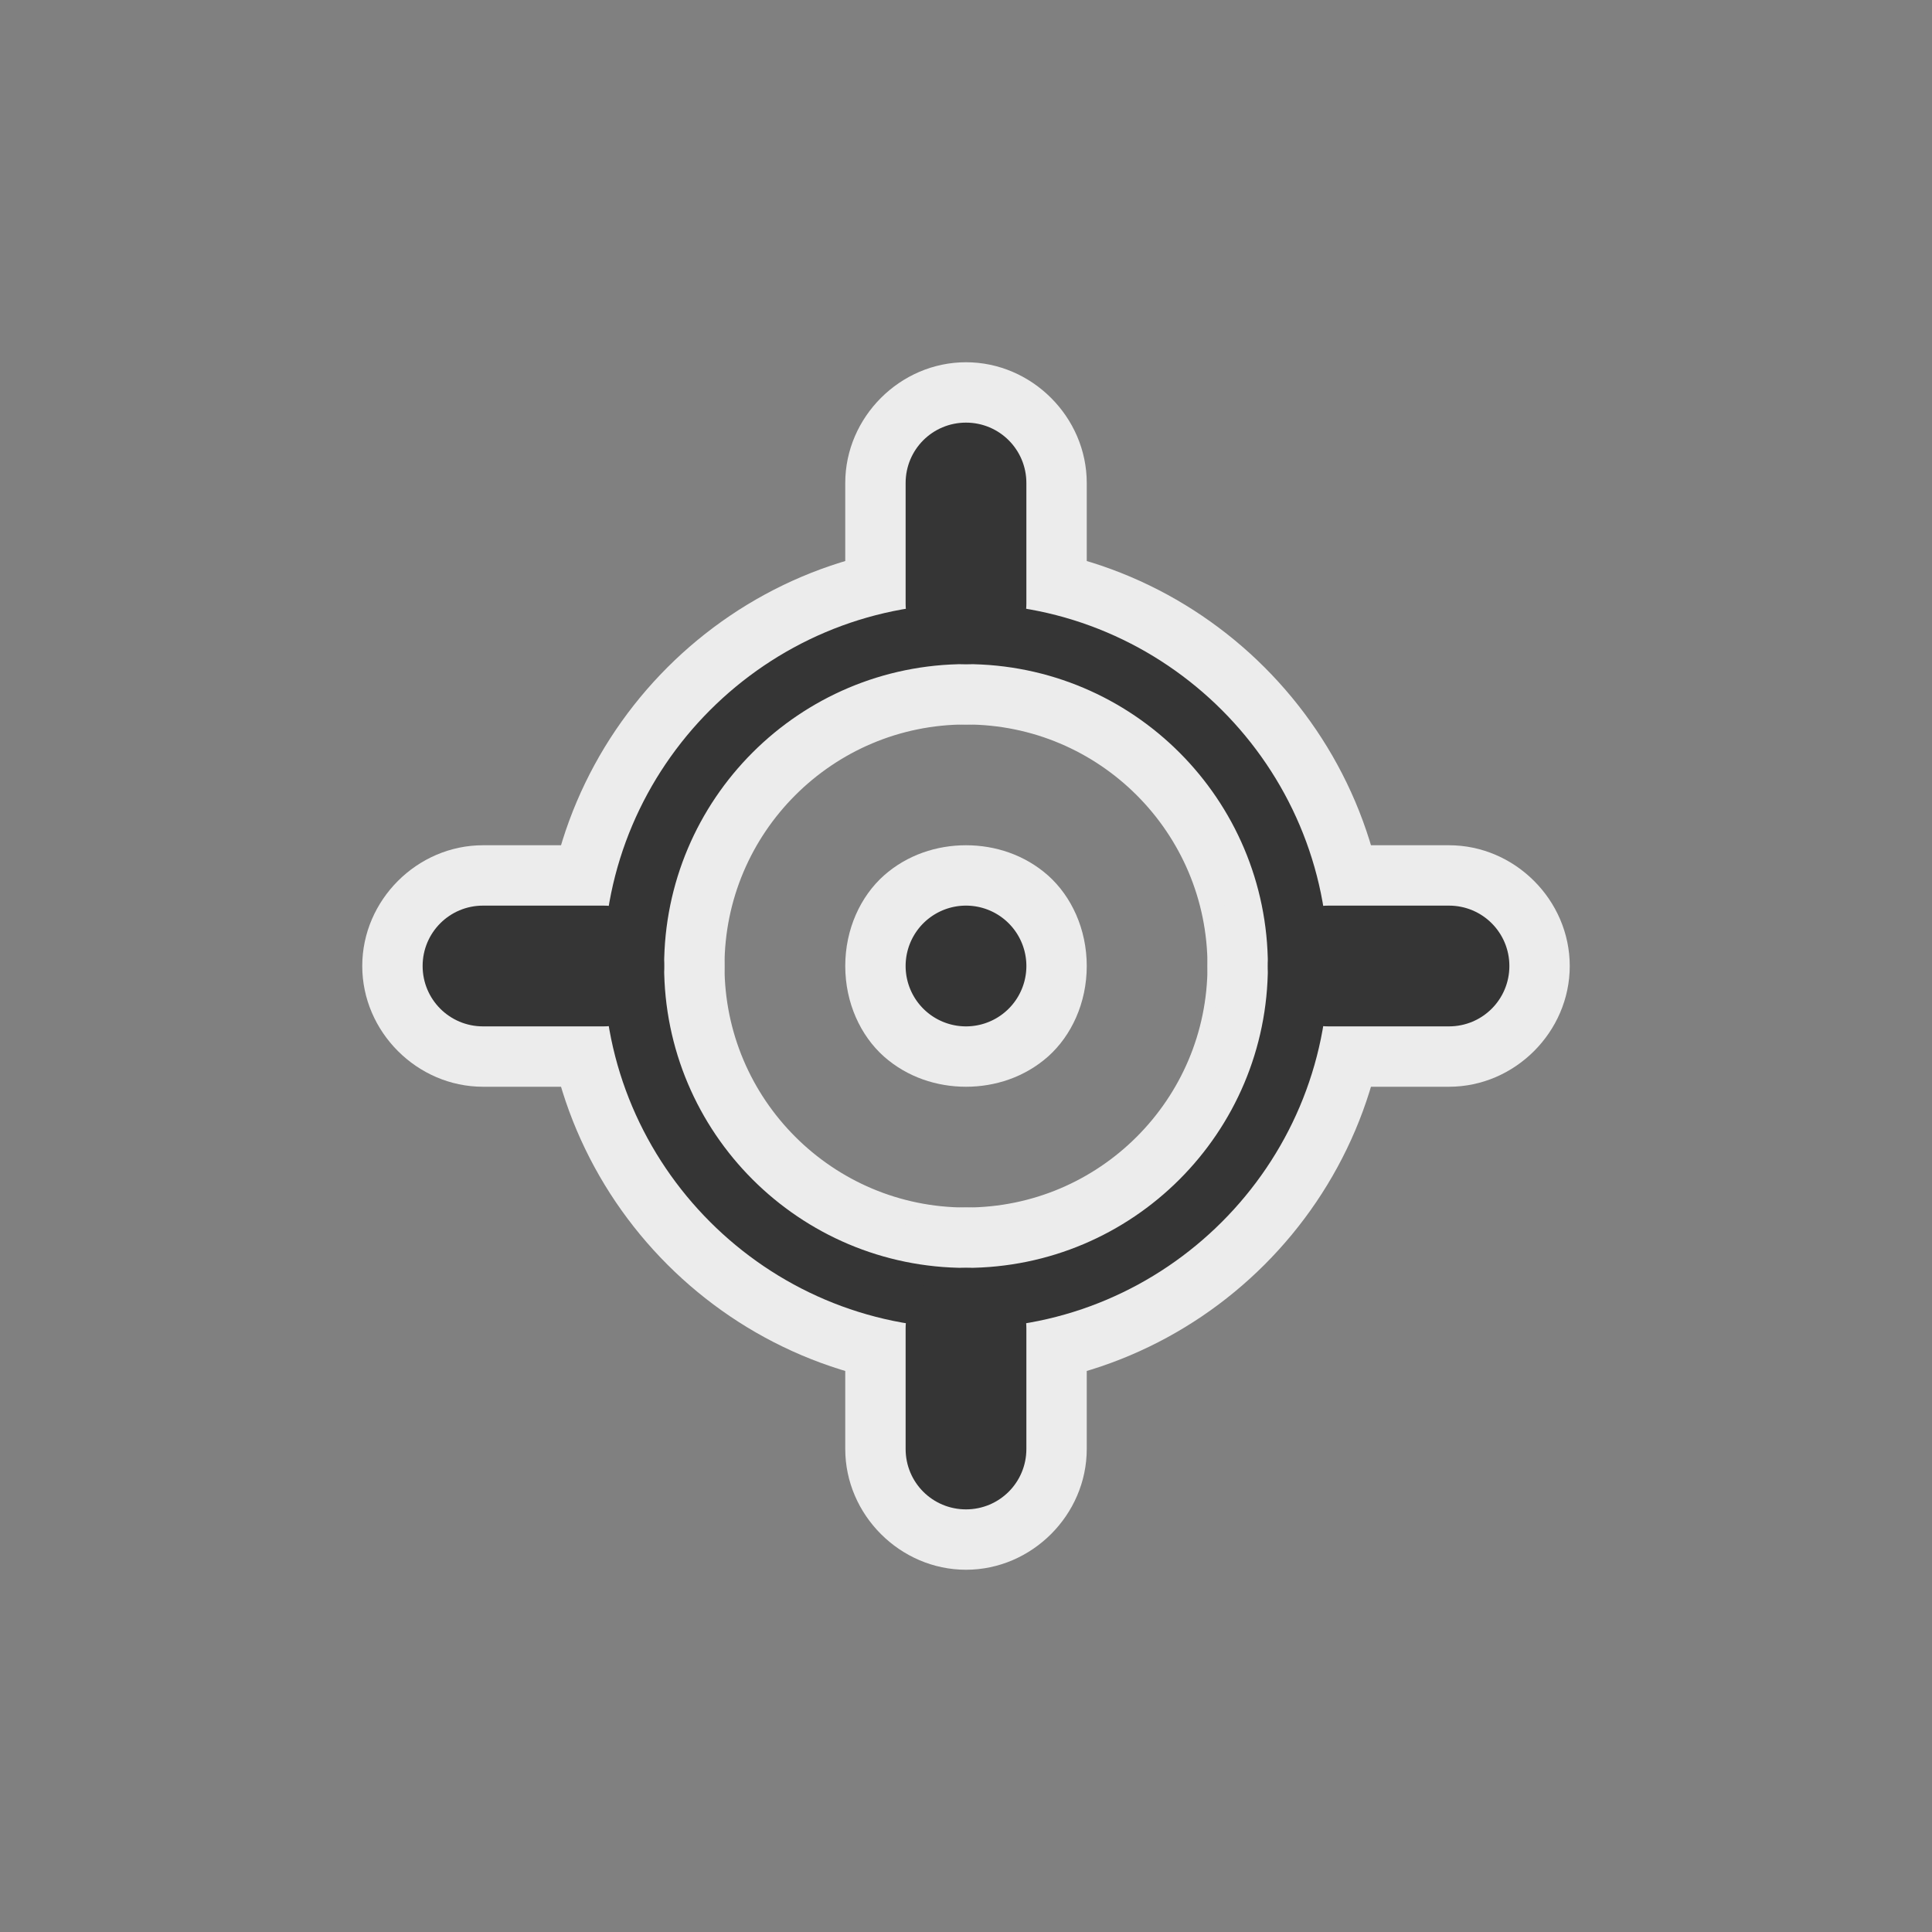 <?xml version="1.0" encoding="UTF-8" standalone="no"?>
<svg
   xmlns:dc="http://purl.org/dc/elements/1.1/"
   xmlns:cc="http://creativecommons.org/ns#"
   xmlns:rdf="http://www.w3.org/1999/02/22-rdf-syntax-ns#"
   xmlns:svg="http://www.w3.org/2000/svg"
   xmlns="http://www.w3.org/2000/svg"
   xmlns:sodipodi="http://sodipodi.sourceforge.net/DTD/sodipodi-0.dtd"
   xmlns:inkscape="http://www.inkscape.org/namespaces/inkscape"
   width="32px"
   height="32px"
   viewBox="0 0 24 24"
   version="1.1"
   id="svg2"
   inkscape:version="0.91 r"
   sodipodi:docname="crosshair.svg">
  <rect x="0" y="0" width="24" height="24" fill="#808080" stroke="none"/>
  <sodipodi:namedview
     pagecolor="#ffffff"
     bordercolor="#666666"
     borderopacity="1"
     objecttolerance="10"
     gridtolerance="10"
     guidetolerance="10"
     inkscape:pageopacity="0"
     inkscape:pageshadow="2"
     inkscape:window-width="1920"
     inkscape:window-height="1056"
     id="namedview236"
     showgrid="true"
     inkscape:zoom="14.75"
     inkscape:cx="12.374212"
     inkscape:cy="9.4147832"
     inkscape:window-x="0"
     inkscape:window-y="24"
     inkscape:window-maximized="1"
     inkscape:current-layer="svg2">
    <inkscape:grid
       type="xygrid"
       id="grid4259" />
  </sodipodi:namedview>
  <defs
     id="defs4" />
  <path
     sodipodi:nodetypes="sssssss"
     inkscape:connector-curvature="0"
     id="path4378"
     d="m 10.5,7.5 c 0,0.818 0.682,1.5 1.5,1.5 0.818,0 1.5,-0.682 1.5,-1.5 l 0,-1.5 c 0,-0.818 -0.682,-1.5 -1.5,-1.5 -0.818,0 -1.5,0.682 -1.5,1.5 z"
     style="color:#000000;font-style:normal;font-variant:normal;font-weight:normal;font-stretch:normal;font-size:medium;line-height:normal;font-family:sans-serif;text-indent:0;text-align:start;text-decoration:none;text-decoration-line:none;text-decoration-style:solid;text-decoration-color:#000000;letter-spacing:normal;word-spacing:normal;text-transform:none;direction:ltr;block-progression:tb;writing-mode:lr-tb;baseline-shift:baseline;text-anchor:start;white-space:normal;clip-rule:nonzero;display:inline;overflow:visible;visibility:visible;opacity:1;isolation:auto;mix-blend-mode:normal;color-interpolation:sRGB;color-interpolation-filters:linearRGB;solid-color:#000000;solid-opacity:1;fill:#ececec;fill-opacity:1;fill-rule:nonzero;stroke:none;stroke-width:1.5;stroke-linecap:butt;stroke-linejoin:miter;stroke-miterlimit:4;stroke-dasharray:none;stroke-dashoffset:0;stroke-opacity:1;color-rendering:auto;image-rendering:auto;shape-rendering:auto;text-rendering:auto;enable-background:accumulate" />
  <g
     id="g4311"
     transform="matrix(0.75,0,0,0.75,-294.75,-36.75)"
     style="fill:#ececec;fill-opacity:1;stroke:#ececec;stroke-width:2;stroke-miterlimit:4;stroke-dasharray:none;stroke-opacity:1">
    <path
       style="fill:#ececec;fill-opacity:1;stroke:#ececec;stroke-width:2;stroke-miterlimit:4;stroke-dasharray:none;stroke-opacity:1"
       id="path4313"
       d="m 409,59 c -3.303,0 -6,2.697 -6,6 0,3.303 2.697,6 6,6 3.303,0 6,-2.697 6,-6 0,-3.303 -2.697,-6 -6,-6 z m 0,1 c 2.761,0 5,2.239 5,5 0,2.761 -2.239,5 -5,5 -2.761,0 -5,-2.239 -5,-5 0,-2.761 2.239,-5 5,-5 z"
       inkscape:connector-curvature="0" />
  </g>
  <path
     style="color:#000000;fill:#353535;fill-opacity:1"
     d="m 11.25,7.5 0,-1.5 c 0,-0.415 0.334,-0.75 0.75,-0.75 0.415,0 0.75,0.335 0.75,0.75 l 0,1.5 c 0,0.415 -0.335,0.75 -0.75,0.75 -0.416,0 -0.75,-0.335 -0.75,-0.75 z"
     id="path4380"
     inkscape:connector-curvature="0"
     sodipodi:nodetypes="sssssss" />
  <path
     style="color:#000000;font-style:normal;font-variant:normal;font-weight:normal;font-stretch:normal;font-size:medium;line-height:normal;font-family:sans-serif;text-indent:0;text-align:start;text-decoration:none;text-decoration-line:none;text-decoration-style:solid;text-decoration-color:#000000;letter-spacing:normal;word-spacing:normal;text-transform:none;direction:ltr;block-progression:tb;writing-mode:lr-tb;baseline-shift:baseline;text-anchor:start;white-space:normal;clip-rule:nonzero;display:inline;overflow:visible;visibility:visible;opacity:1;isolation:auto;mix-blend-mode:normal;color-interpolation:sRGB;color-interpolation-filters:linearRGB;solid-color:#000000;solid-opacity:1;fill:#ececec;fill-opacity:1;fill-rule:nonzero;stroke:none;stroke-width:1.5;stroke-linecap:butt;stroke-linejoin:miter;stroke-miterlimit:4;stroke-dasharray:none;stroke-dashoffset:0;stroke-opacity:1;color-rendering:auto;image-rendering:auto;shape-rendering:auto;text-rendering:auto;enable-background:accumulate"
     d="m 16.5,10.5 c -0.818,0 -1.5,0.682 -1.5,1.5 0,0.818 0.682,1.5 1.5,1.5 L 18,13.5 c 0.818,0 1.5,-0.682 1.5,-1.5 0,-0.818 -0.682,-1.5 -1.5,-1.5 z"
     id="rect4319"
     inkscape:connector-curvature="0"
     sodipodi:nodetypes="sssssss" />
  <path
     style="color:#000000;font-style:normal;font-variant:normal;font-weight:normal;font-stretch:normal;font-size:medium;line-height:normal;font-family:sans-serif;text-indent:0;text-align:start;text-decoration:none;text-decoration-line:none;text-decoration-style:solid;text-decoration-color:#000000;letter-spacing:normal;word-spacing:normal;text-transform:none;direction:ltr;block-progression:tb;writing-mode:lr-tb;baseline-shift:baseline;text-anchor:start;white-space:normal;clip-rule:nonzero;display:inline;overflow:visible;visibility:visible;opacity:1;isolation:auto;mix-blend-mode:normal;color-interpolation:sRGB;color-interpolation-filters:linearRGB;solid-color:#000000;solid-opacity:1;fill:#ececec;fill-opacity:1;fill-rule:nonzero;stroke:none;stroke-width:1.5;stroke-linecap:butt;stroke-linejoin:miter;stroke-miterlimit:4;stroke-dasharray:none;stroke-dashoffset:0;stroke-opacity:1;color-rendering:auto;image-rendering:auto;shape-rendering:auto;text-rendering:auto;enable-background:accumulate"
     d="m 12,10.5 c -0.361,0 -0.729,0.118 -1.02,0.376 C 10.69,11.135 10.5,11.542 10.5,12 c 0,0.458 0.19,0.865 0.48,1.124 C 11.271,13.382 11.639,13.5 12,13.5 c 0.361,0 0.729,-0.118 1.02,-0.376 C 13.31,12.865 13.5,12.458 13.5,12 13.5,11.542 13.31,11.135 13.02,10.876 12.729,10.618 12.361,10.5 12,10.5 Z m 0,1 c 0.139,0 0.271,0.049 0.355,0.124 0.084,0.075 0.145,0.168 0.145,0.376 0,0.208 -0.06,0.301 -0.145,0.376 C 12.271,12.451 12.139,12.5 12,12.5 11.861,12.5 11.729,12.451 11.645,12.376 11.56,12.301 11.5,12.208 11.5,12 c 0,-0.208 0.06,-0.301 0.145,-0.376 C 11.729,11.549 11.861,11.5 12,11.5 Z"
     id="path4327"
     inkscape:connector-curvature="0" />
  <path
     sodipodi:nodetypes="sssssss"
     inkscape:connector-curvature="0"
     id="path4376"
     d="m 6,10.5 c -0.818,0 -1.5,0.682 -1.5,1.5 0,0.818 0.682,1.5 1.5,1.5 L 7.5,13.5 C 8.318,13.5 9,12.818 9,12 9,11.182 8.318,10.5 7.5,10.5 Z"
     style="color:#000000;font-style:normal;font-variant:normal;font-weight:normal;font-stretch:normal;font-size:medium;line-height:normal;font-family:sans-serif;text-indent:0;text-align:start;text-decoration:none;text-decoration-line:none;text-decoration-style:solid;text-decoration-color:#000000;letter-spacing:normal;word-spacing:normal;text-transform:none;direction:ltr;block-progression:tb;writing-mode:lr-tb;baseline-shift:baseline;text-anchor:start;white-space:normal;clip-rule:nonzero;display:inline;overflow:visible;visibility:visible;opacity:1;isolation:auto;mix-blend-mode:normal;color-interpolation:sRGB;color-interpolation-filters:linearRGB;solid-color:#000000;solid-opacity:1;fill:#ececec;fill-opacity:1;fill-rule:nonzero;stroke:none;stroke-width:1.5;stroke-linecap:butt;stroke-linejoin:miter;stroke-miterlimit:4;stroke-dasharray:none;stroke-dashoffset:0;stroke-opacity:1;color-rendering:auto;image-rendering:auto;shape-rendering:auto;text-rendering:auto;enable-background:accumulate" />
  <path
     style="color:#000000;font-style:normal;font-variant:normal;font-weight:normal;font-stretch:normal;font-size:medium;line-height:normal;font-family:sans-serif;text-indent:0;text-align:start;text-decoration:none;text-decoration-line:none;text-decoration-style:solid;text-decoration-color:#000000;letter-spacing:normal;word-spacing:normal;text-transform:none;direction:ltr;block-progression:tb;writing-mode:lr-tb;baseline-shift:baseline;text-anchor:start;white-space:normal;clip-rule:nonzero;display:inline;overflow:visible;visibility:visible;opacity:1;isolation:auto;mix-blend-mode:normal;color-interpolation:sRGB;color-interpolation-filters:linearRGB;solid-color:#000000;solid-opacity:1;fill:#ececec;fill-opacity:1;fill-rule:nonzero;stroke:none;stroke-width:1.5;stroke-linecap:butt;stroke-linejoin:miter;stroke-miterlimit:4;stroke-dasharray:none;stroke-dashoffset:0;stroke-opacity:1;color-rendering:auto;image-rendering:auto;shape-rendering:auto;text-rendering:auto;enable-background:accumulate"
     d="m 10.5,18 c 0,0.818 0.682,1.5 1.5,1.5 0.818,0 1.5,-0.682 1.5,-1.5 l 0,-1.5 c 0,-0.818 -0.682,-1.5 -1.5,-1.5 -0.818,0 -1.5,0.682 -1.5,1.5 z"
     id="path4382"
     inkscape:connector-curvature="0"
     sodipodi:nodetypes="sssssss" />
  <g
     style="fill:#ececec;fill-opacity:1"
     transform="matrix(0.75,0,0,0.75,-294.75,-36.75)"
     id="g2349">
    <path
       inkscape:connector-curvature="0"
       d="m 409,59 c -3.303,0 -6,2.697 -6,6 0,3.303 2.697,6 6,6 3.303,0 6,-2.697 6,-6 0,-3.303 -2.697,-6 -6,-6 z m 0,1 c 2.761,0 5,2.239 5,5 0,2.761 -2.239,5 -5,5 -2.761,0 -5,-2.239 -5,-5 0,-2.761 2.239,-5 5,-5 z"
       id="path2351"
       style="fill:#353535;fill-opacity:1" />
  </g>
  <path
     style="color:#000000;fill:#353535;fill-opacity:1"
     d="m 6,11.25 1.5,0 c 0.415,0 0.75,0.335 0.75,0.75 0,0.415 -0.335,0.75 -0.75,0.75 l -1.5,0 c -0.415,0 -0.75,-0.335 -0.75,-0.75 0,-0.415 0.335,-0.75 0.75,-0.75 z"
     id="rect2357"
     inkscape:connector-curvature="0"
     sodipodi:nodetypes="sssssss" />
  <path
     style="color:#000000;fill:#353535;fill-opacity:1"
     id="path2365"
     d="m 12.75,12 a 0.75,0.75 0 0 1 -1.5,0 0.75,0.75 0 1 1 1.5,0 z"
     inkscape:connector-curvature="0" />
  <path
     sodipodi:nodetypes="sssssss"
     inkscape:connector-curvature="0"
     id="path4374"
     d="m 16.5,11.25 1.5,0 c 0.415,0 0.75,0.335 0.75,0.75 0,0.415 -0.335,0.75 -0.75,0.75 l -1.5,0 c -0.415,0 -0.75,-0.335 -0.75,-0.75 0,-0.415 0.335,-0.75 0.75,-0.75 z"
     style="color:#000000;fill:#353535;fill-opacity:1" />
  <path
     sodipodi:nodetypes="sssssss"
     inkscape:connector-curvature="0"
     id="path4384"
     d="m 11.25,18 0,-1.5 c 0,-0.415 0.334,-0.75 0.75,-0.75 0.415,0 0.75,0.335 0.75,0.75 l 0,1.5 c 0,0.415 -0.335,0.75 -0.75,0.75 -0.416,0 -0.75,-0.335 -0.75,-0.75 z"
     style="color:#000000;fill:#353535;fill-opacity:1" />
</svg>
